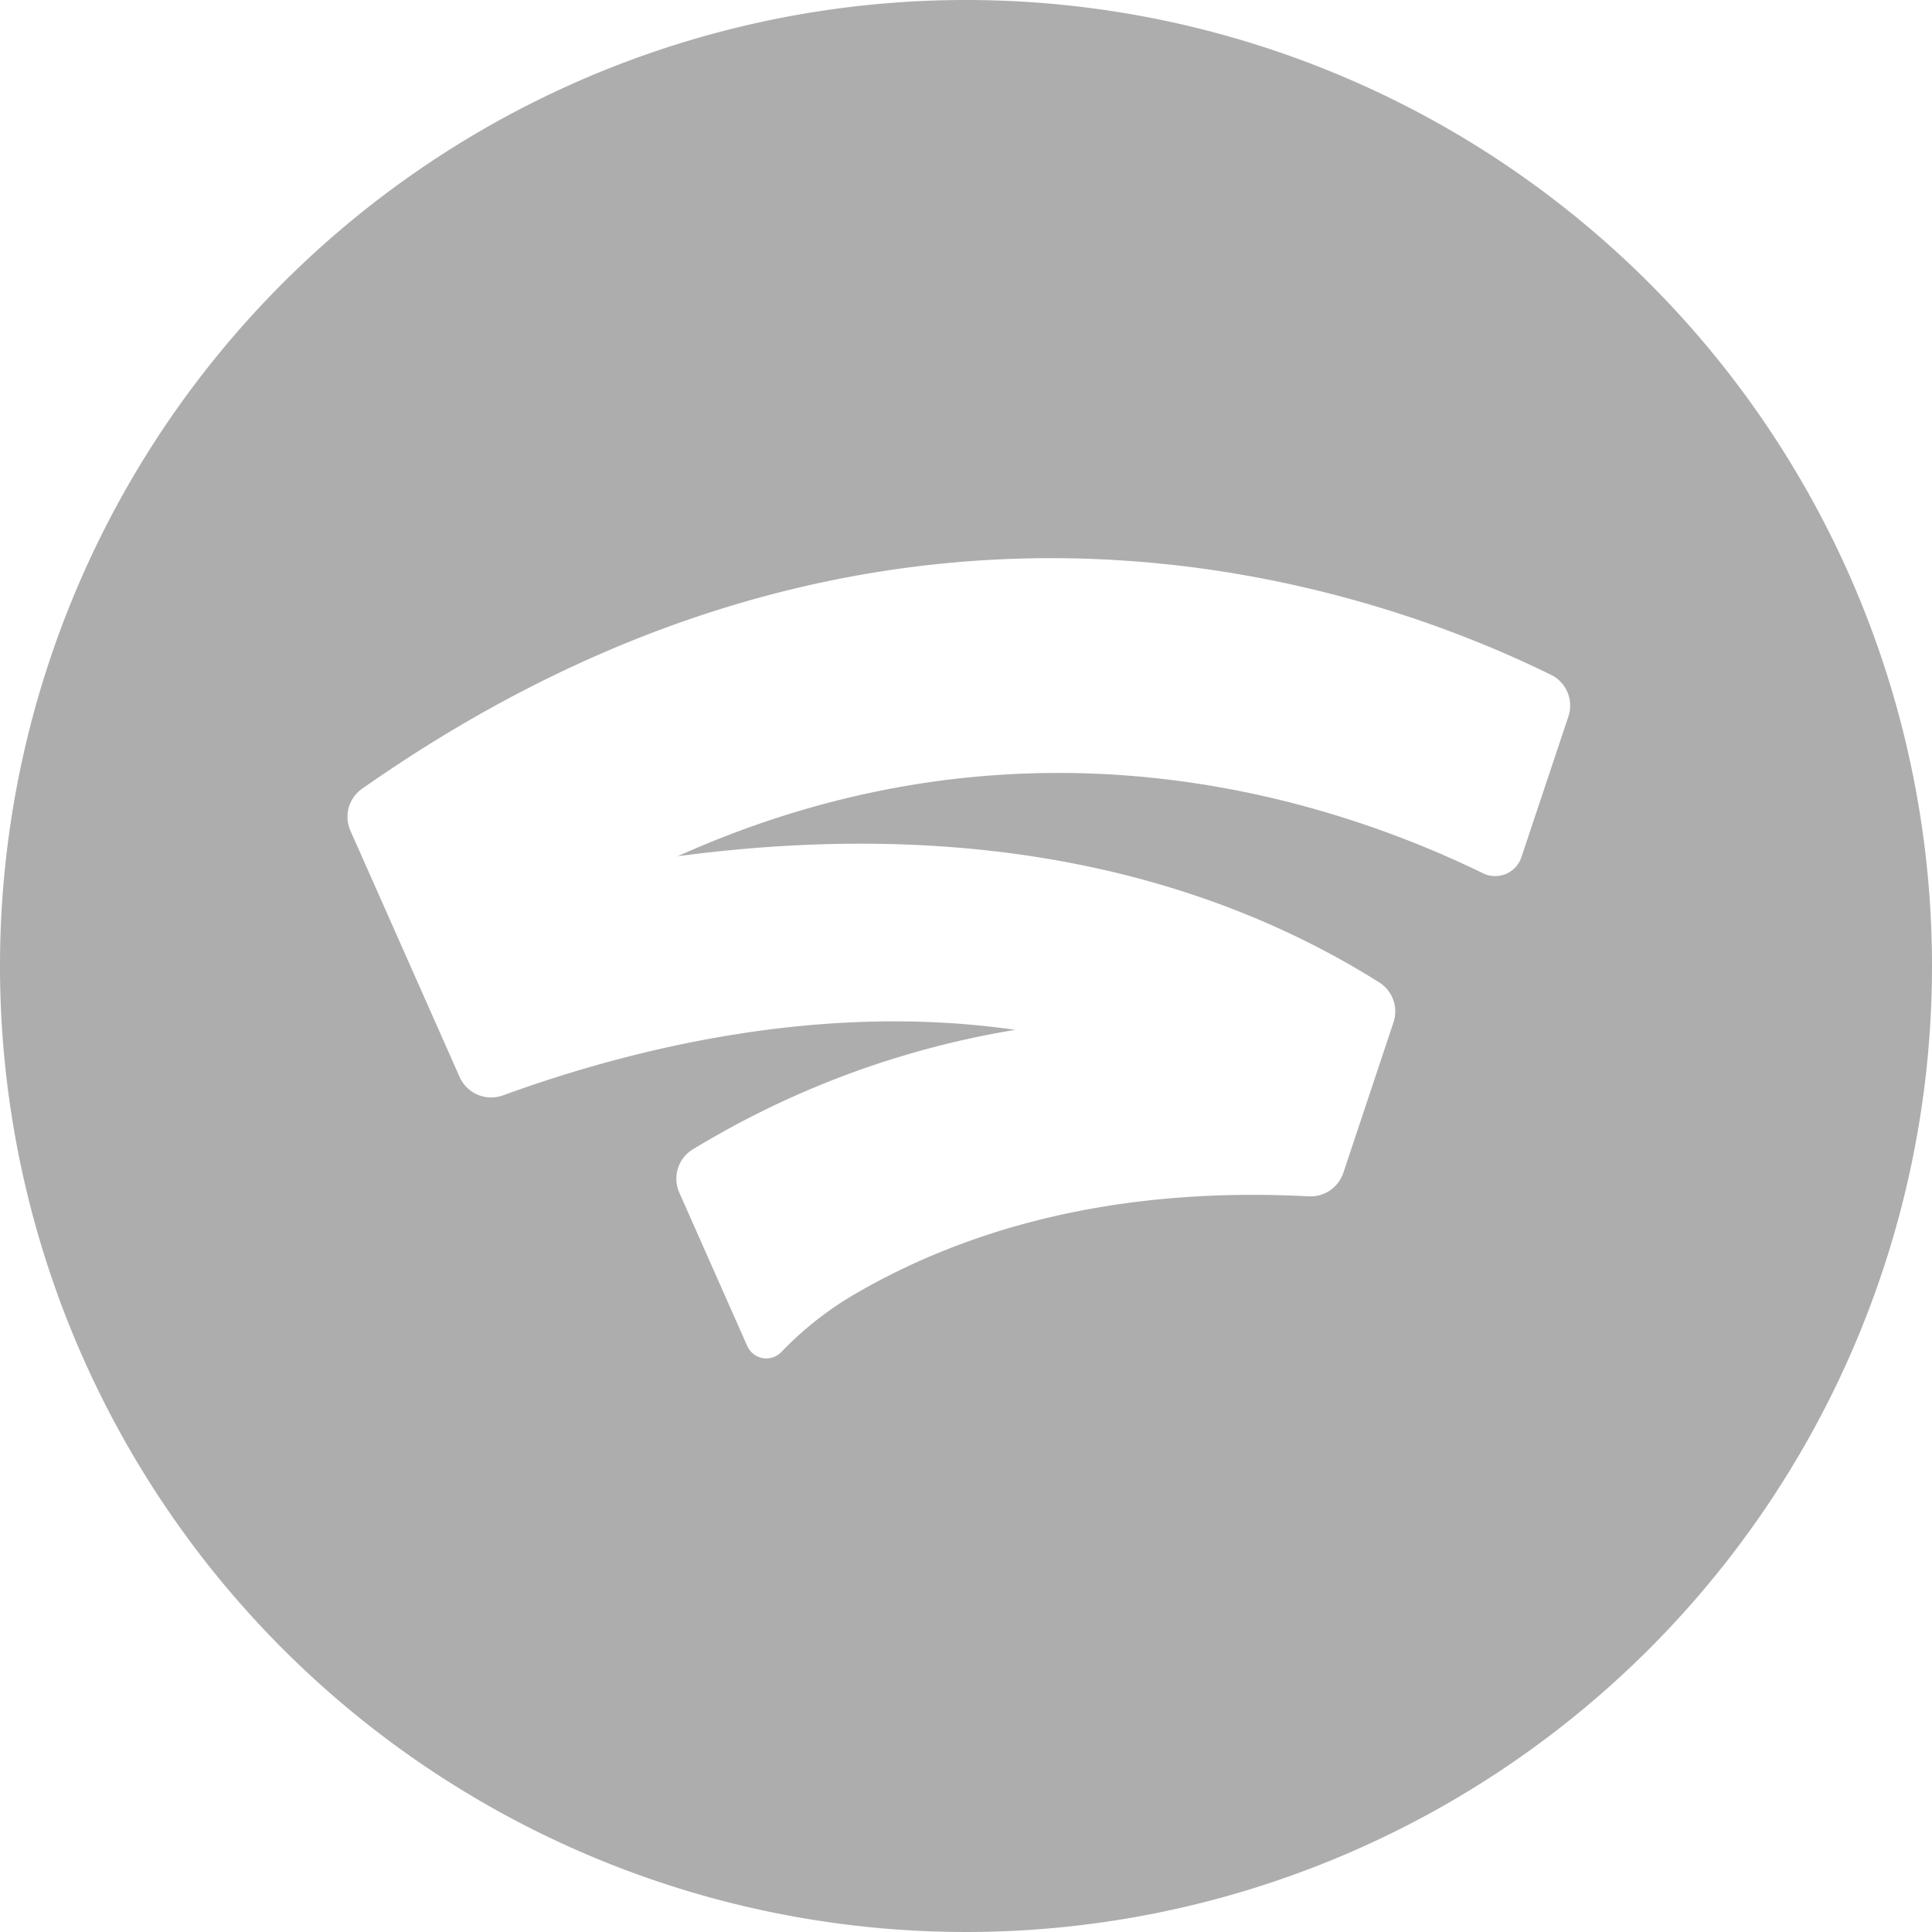 <svg xmlns="http://www.w3.org/2000/svg" width="24" height="24" viewBox="0 0 128 128"><path d="M128,64A64,64,0,1,1,64,0,64,64,0,0,1,128,64ZM98.22,57.84c-10.64-5.17-30.56-11.35-53.35-1.1l-.06,0c21.78-2.92,36.81,2.2,46.57,8.35a2.27,2.27,0,0,1,.94,2.65L89,77.7a2.29,2.29,0,0,1-2.3,1.56c-13.15-.69-22.89,2.33-29.93,6.4a22.36,22.36,0,0,0-5,3.91,1.38,1.38,0,0,1-2.26-.39C47.91,85.57,45,79,45,79a2.27,2.27,0,0,1,.9-2.85,59.71,59.71,0,0,1,21.36-7.92c-13-1.88-25.62,1.31-33.93,4.34a2.29,2.29,0,0,1-2.88-1.22L23.2,55A2.27,2.27,0,0,1,24,52.25c34.42-24.15,65.6-14,78.74-7.55a2.27,2.27,0,0,1,1.17,2.77l-3.11,9.31A1.83,1.83,0,0,1,98.22,57.84Z" fill="#adadad" fill-rule="evenodd"></path></svg>